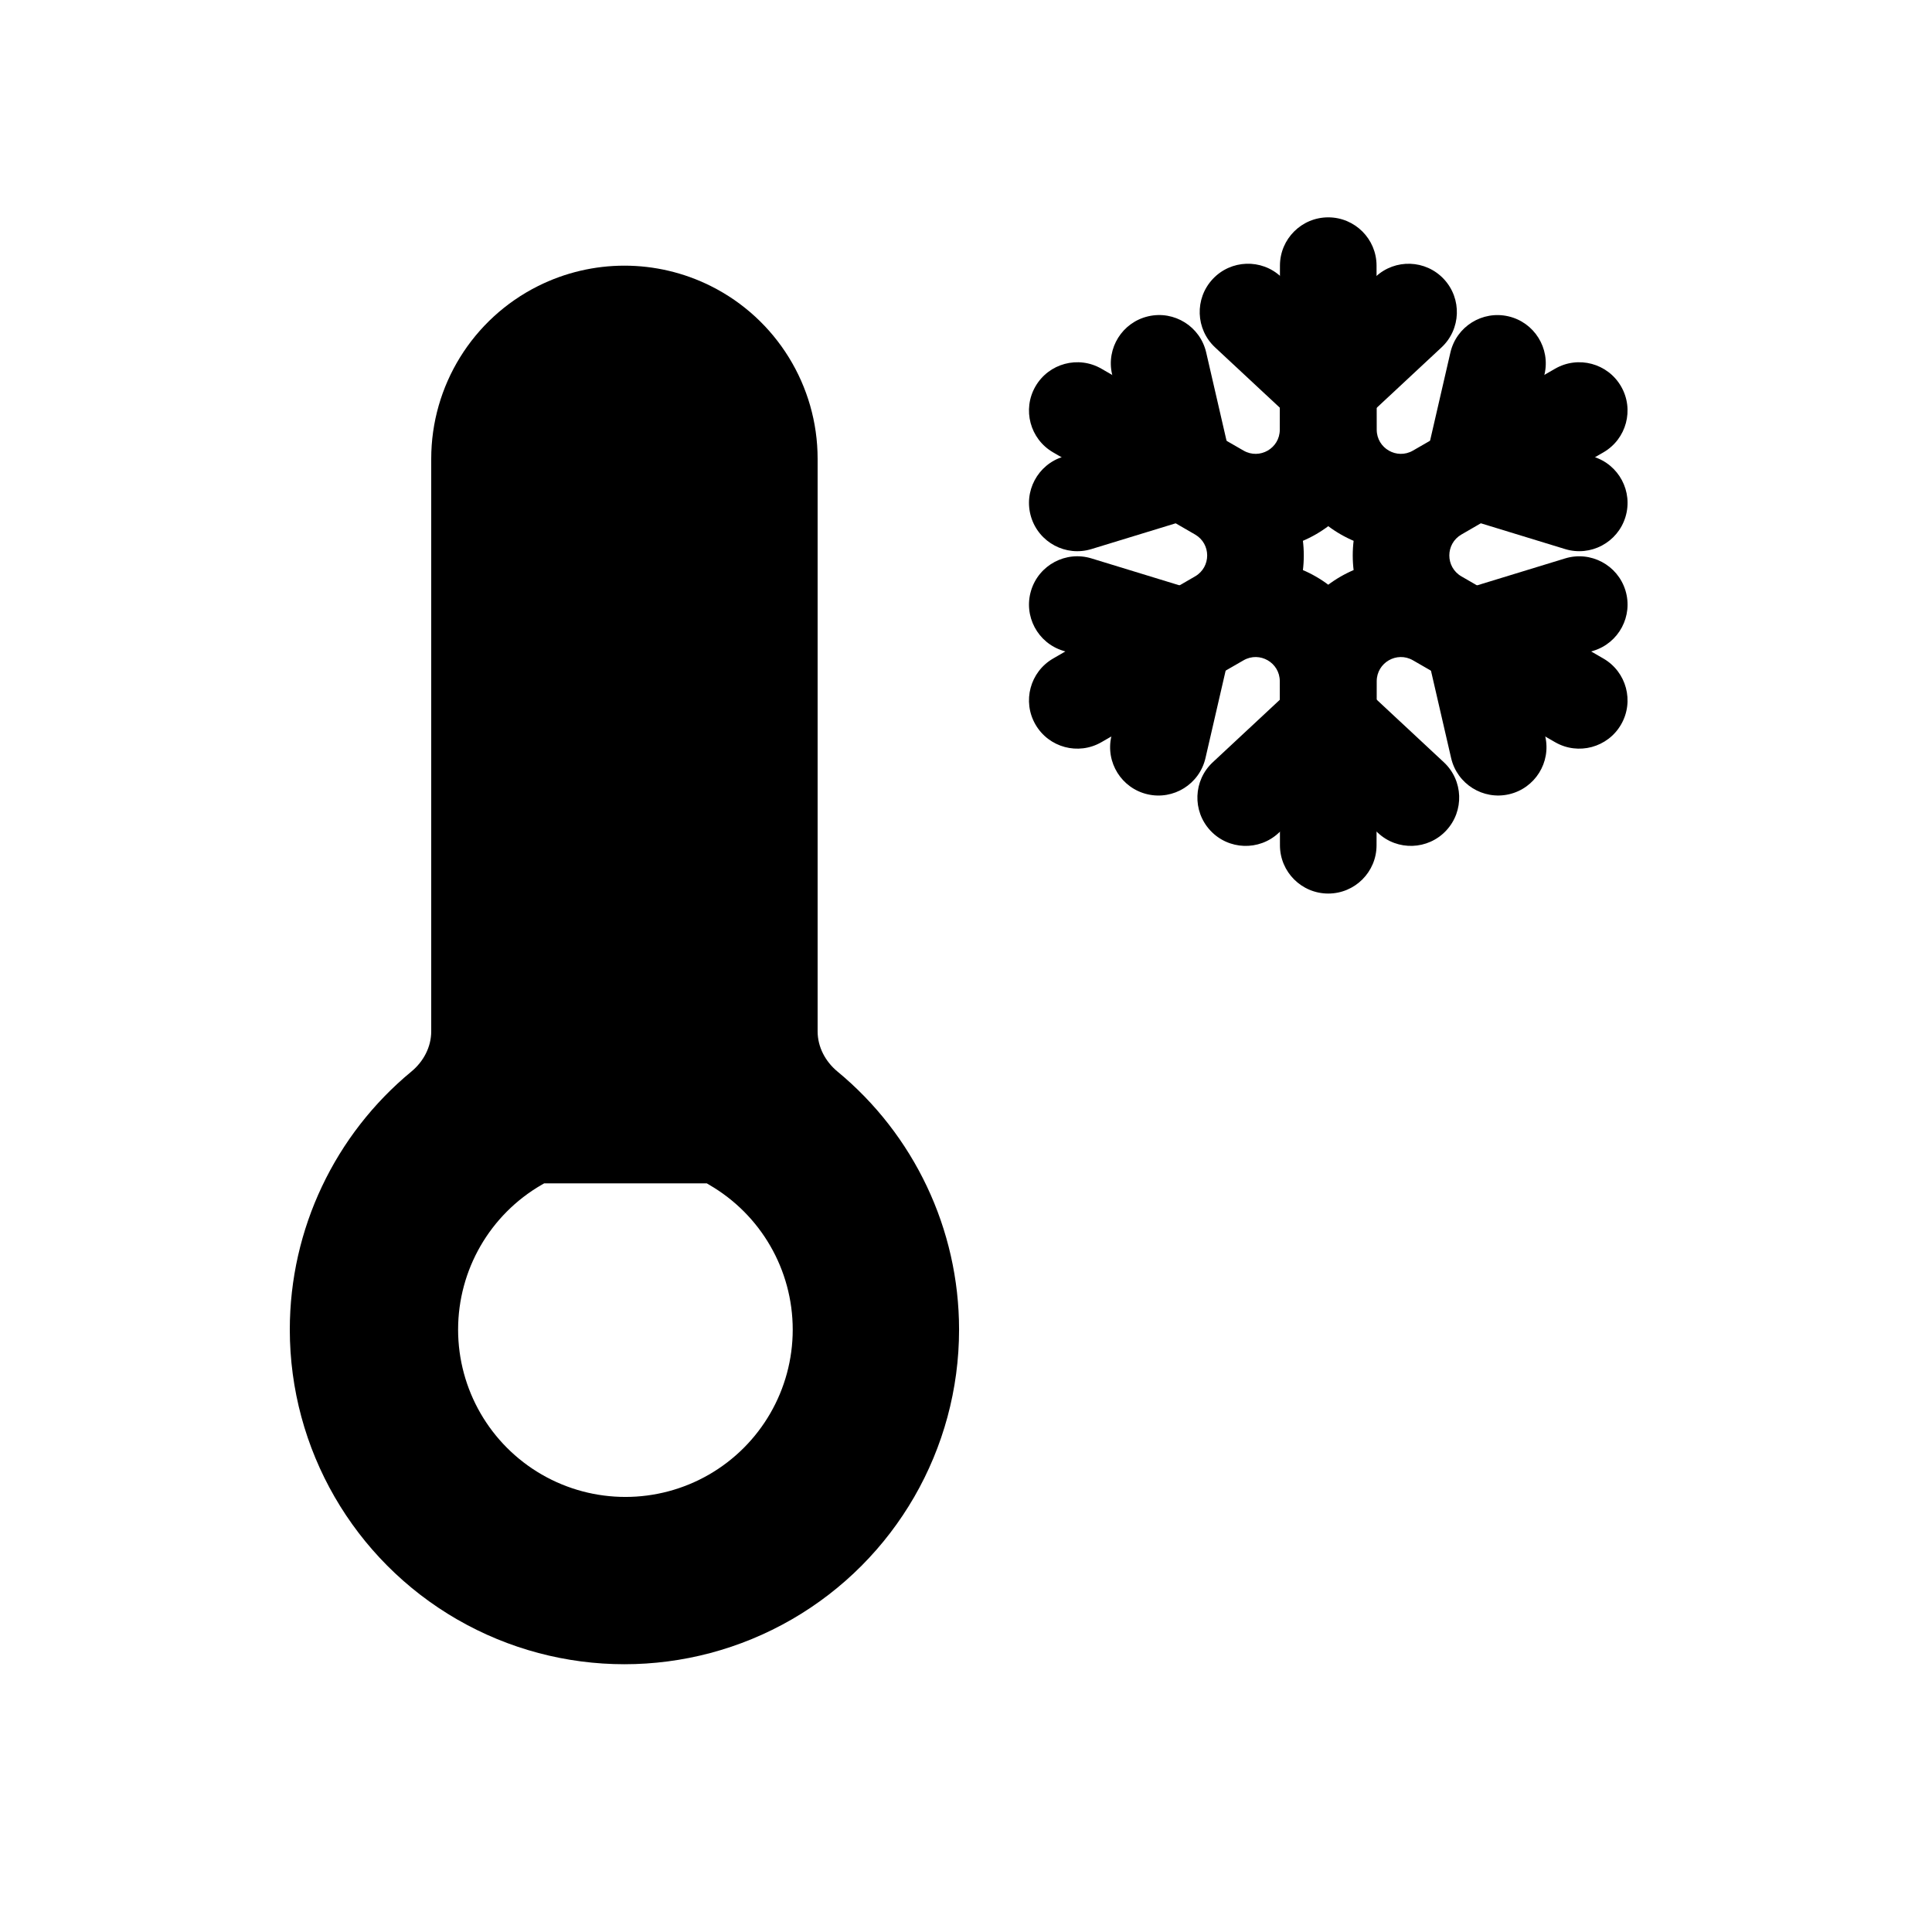 <svg viewBox="0 0 80 80" fill="none">
  <path fill-rule="evenodd" clip-rule="evenodd" d="M17.856 19C17.856 15.97 19.568 13.2 22.279 11.845C24.531 10.719 27.182 10.719 29.434 11.845C32.144 13.2 33.856 15.97 33.856 19V42.706C33.856 43.356 34.178 43.957 34.679 44.371C37.836 46.977 39.713 50.883 39.713 55.056C39.713 60.006 37.072 64.581 32.785 67.056C28.497 69.531 23.215 69.531 18.928 67.056C14.641 64.581 12 60.006 12 55.056C12 50.883 13.877 46.977 17.034 44.371C17.535 43.957 17.856 43.356 17.856 42.706L17.856 19ZM22.533 49H29.267C29.298 49.019 29.329 49.038 29.361 49.057C31.505 50.294 32.825 52.581 32.825 55.057C32.825 57.532 31.505 59.819 29.361 61.057C27.218 62.294 24.576 62.294 22.433 61.057C20.289 59.819 18.969 57.532 18.969 55.057C18.969 52.581 20.289 50.294 22.433 49.057C22.466 49.038 22.5 49.019 22.533 49Z" fill="currentColor" />
  <path d="M53.041 11.458C52.233 10.704 50.967 10.749 50.214 11.557C49.461 12.365 49.505 13.631 50.313 14.384L53.041 11.458ZM55.002 16.02L53.639 17.483C54.407 18.199 55.598 18.199 56.366 17.483L55.002 16.02ZM49.018 19.475L49.604 21.387C50.608 21.08 51.203 20.048 50.967 19.025L49.018 19.475ZM49.946 14.596C49.698 13.52 48.624 12.848 47.548 13.097C46.471 13.345 45.8 14.418 46.048 15.495L49.946 14.596ZM59.69 14.385C60.498 13.632 60.542 12.366 59.789 11.558C59.036 10.75 57.771 10.705 56.963 11.459L59.69 14.385ZM63.956 15.496C64.204 14.42 63.533 13.346 62.457 13.098C61.38 12.85 60.306 13.521 60.058 14.597L63.956 15.496ZM60.986 19.475L59.037 19.025C58.801 20.048 59.397 21.08 60.401 21.387L60.986 19.475ZM64.808 22.736C65.864 23.059 66.983 22.465 67.306 21.409C67.629 20.352 67.035 19.234 65.978 18.911L64.808 22.736ZM65.978 26.948C67.035 26.625 67.629 25.506 67.306 24.45C66.983 23.394 65.864 22.8 64.808 23.123L65.978 26.948ZM60.986 26.384L60.401 24.472C59.397 24.779 58.801 25.81 59.037 26.834L60.986 26.384ZM60.088 31.389C60.336 32.465 61.41 33.137 62.486 32.889C63.562 32.64 64.234 31.567 63.985 30.49L60.088 31.389ZM57.059 34.489C57.867 35.243 59.132 35.198 59.885 34.39C60.638 33.582 60.594 32.316 59.786 31.563L57.059 34.489ZM55.002 29.839L56.366 28.376C55.598 27.66 54.407 27.66 53.639 28.376L55.002 29.839ZM50.218 31.564C49.41 32.317 49.365 33.583 50.118 34.391C50.871 35.199 52.137 35.243 52.945 34.49L50.218 31.564ZM46.019 30.491C45.77 31.568 46.442 32.642 47.518 32.89C48.594 33.138 49.668 32.467 49.916 31.39L46.019 30.491ZM49.018 26.384L50.967 26.834C51.203 25.81 50.608 24.779 49.604 24.472L49.018 26.384ZM45.194 23.122C44.138 22.799 43.019 23.393 42.696 24.45C42.373 25.506 42.967 26.624 44.023 26.947L45.194 23.122ZM44.023 18.912C42.967 19.235 42.373 20.353 42.696 21.409C43.019 22.465 44.138 23.06 45.194 22.736L44.023 18.912ZM50.313 14.384L53.639 17.483L56.366 14.557L53.041 11.458L50.313 14.384ZM50.967 19.025L49.946 14.596L46.048 15.495L47.07 19.924L50.967 19.025ZM56.366 17.483L59.69 14.385L56.963 11.459L53.639 14.557L56.366 17.483ZM60.058 14.597L59.037 19.025L62.935 19.924L63.956 15.496L60.058 14.597ZM60.401 21.387L64.808 22.736L65.978 18.911L61.571 17.562L60.401 21.387ZM64.808 23.123L60.401 24.472L61.571 28.297L65.978 26.948L64.808 23.123ZM59.037 26.834L60.088 31.389L63.985 30.49L62.935 25.935L59.037 26.834ZM59.786 31.563L56.366 28.376L53.639 31.302L57.059 34.489L59.786 31.563ZM53.639 28.376L50.218 31.564L52.945 34.49L56.366 31.302L53.639 28.376ZM49.916 31.39L50.967 26.834L47.07 25.935L46.019 30.491L49.916 31.39ZM49.604 24.472L45.194 23.122L44.023 26.947L48.433 28.297L49.604 24.472ZM45.194 22.736L49.604 21.387L48.433 17.562L44.023 18.912L45.194 22.736Z" fill="currentColor" />
  <path d="M55 11L57 10.998C56.999 9.894 56.104 9 55 9C53.896 9 53.001 9.894 53 10.998L55 11ZM65.392 17L66.394 18.731C67.35 18.178 67.677 16.956 67.125 16C66.573 15.044 65.351 14.716 64.394 15.267L65.392 17ZM65.392 29L64.394 30.733C65.351 31.284 66.573 30.956 67.125 30C67.677 29.044 67.35 27.822 66.394 27.269L65.392 29ZM55 35L53 35.002C53.001 36.106 53.896 37 55 37C56.104 37 56.999 36.106 57 35.002L55 35ZM44.608 29L43.606 27.269C42.651 27.822 42.324 29.044 42.876 30C43.428 30.956 44.65 31.284 45.606 30.733L44.608 29ZM44.608 17L45.606 15.267C44.65 14.716 43.428 15.044 42.876 16C42.324 16.956 42.651 18.178 43.606 18.731L44.608 17ZM50.496 20.392L51.494 18.659L50.496 20.392ZM54.993 17.795L56.993 17.797L54.993 17.795ZM50.489 20.403L49.487 22.134L50.489 20.403ZM54.993 28.205L56.993 28.203L54.993 28.205ZM50.496 25.608L51.494 27.341L50.496 25.608ZM55.007 28.205L53.007 28.203L55.007 28.205ZM59.511 20.403L60.513 22.134L59.511 20.403ZM59.511 25.597L60.513 23.866L59.511 25.597ZM55.007 17.795L53.007 17.797L55.007 17.795ZM59.504 20.392L60.503 22.125L59.504 20.392ZM53 11.002L53.007 17.797L57.007 17.793L57 10.998L53 11.002ZM60.503 22.125L66.391 18.733L64.394 15.267L58.506 18.659L60.503 22.125ZM64.391 15.269L58.51 18.672L60.513 22.134L66.394 18.731L64.391 15.269ZM58.51 27.328L64.391 30.731L66.394 27.269L60.513 23.866L58.51 27.328ZM66.391 27.267L60.503 23.875L58.506 27.341L64.394 30.733L66.391 27.267ZM53.007 28.203L53 34.998L57 35.002L57.007 28.207L53.007 28.203ZM57 34.998L56.993 28.203L52.993 28.207L53 35.002L57 34.998ZM49.498 23.875L43.61 27.267L45.606 30.733L51.494 27.341L49.498 23.875ZM45.61 30.731L51.491 27.328L49.487 23.866L43.606 27.269L45.61 30.731ZM51.491 18.672L45.61 15.269L43.606 18.731L49.487 22.134L51.491 18.672ZM43.61 18.733L49.498 22.125L51.494 18.659L45.606 15.267L43.61 18.733ZM56.993 17.797L57 11.002L53 10.998L52.993 17.793L56.993 17.797ZM49.498 22.125C52.829 24.044 56.99 21.642 56.993 17.797L52.993 17.793C52.993 18.562 52.161 19.042 51.494 18.659L49.498 22.125ZM51.491 27.328C54.819 25.402 54.819 20.598 51.491 18.672L49.487 22.134C50.153 22.52 50.153 23.48 49.487 23.866L51.491 27.328ZM56.993 28.203C56.99 24.358 52.829 21.956 49.498 23.875L51.494 27.341C52.161 26.958 52.993 27.438 52.993 28.207L56.993 28.203ZM60.503 23.875C57.171 21.956 53.011 24.358 53.007 28.203L57.007 28.207C57.008 27.438 57.84 26.958 58.506 27.341L60.503 23.875ZM58.51 18.672C55.182 20.598 55.182 25.402 58.51 27.328L60.513 23.866C59.847 23.48 59.847 22.52 60.513 22.134L58.51 18.672ZM53.007 17.797C53.011 21.642 57.171 24.044 60.503 22.125L58.506 18.659C57.84 19.042 57.008 18.562 57.007 17.793L53.007 17.797Z" fill="currentColor" />
</svg>